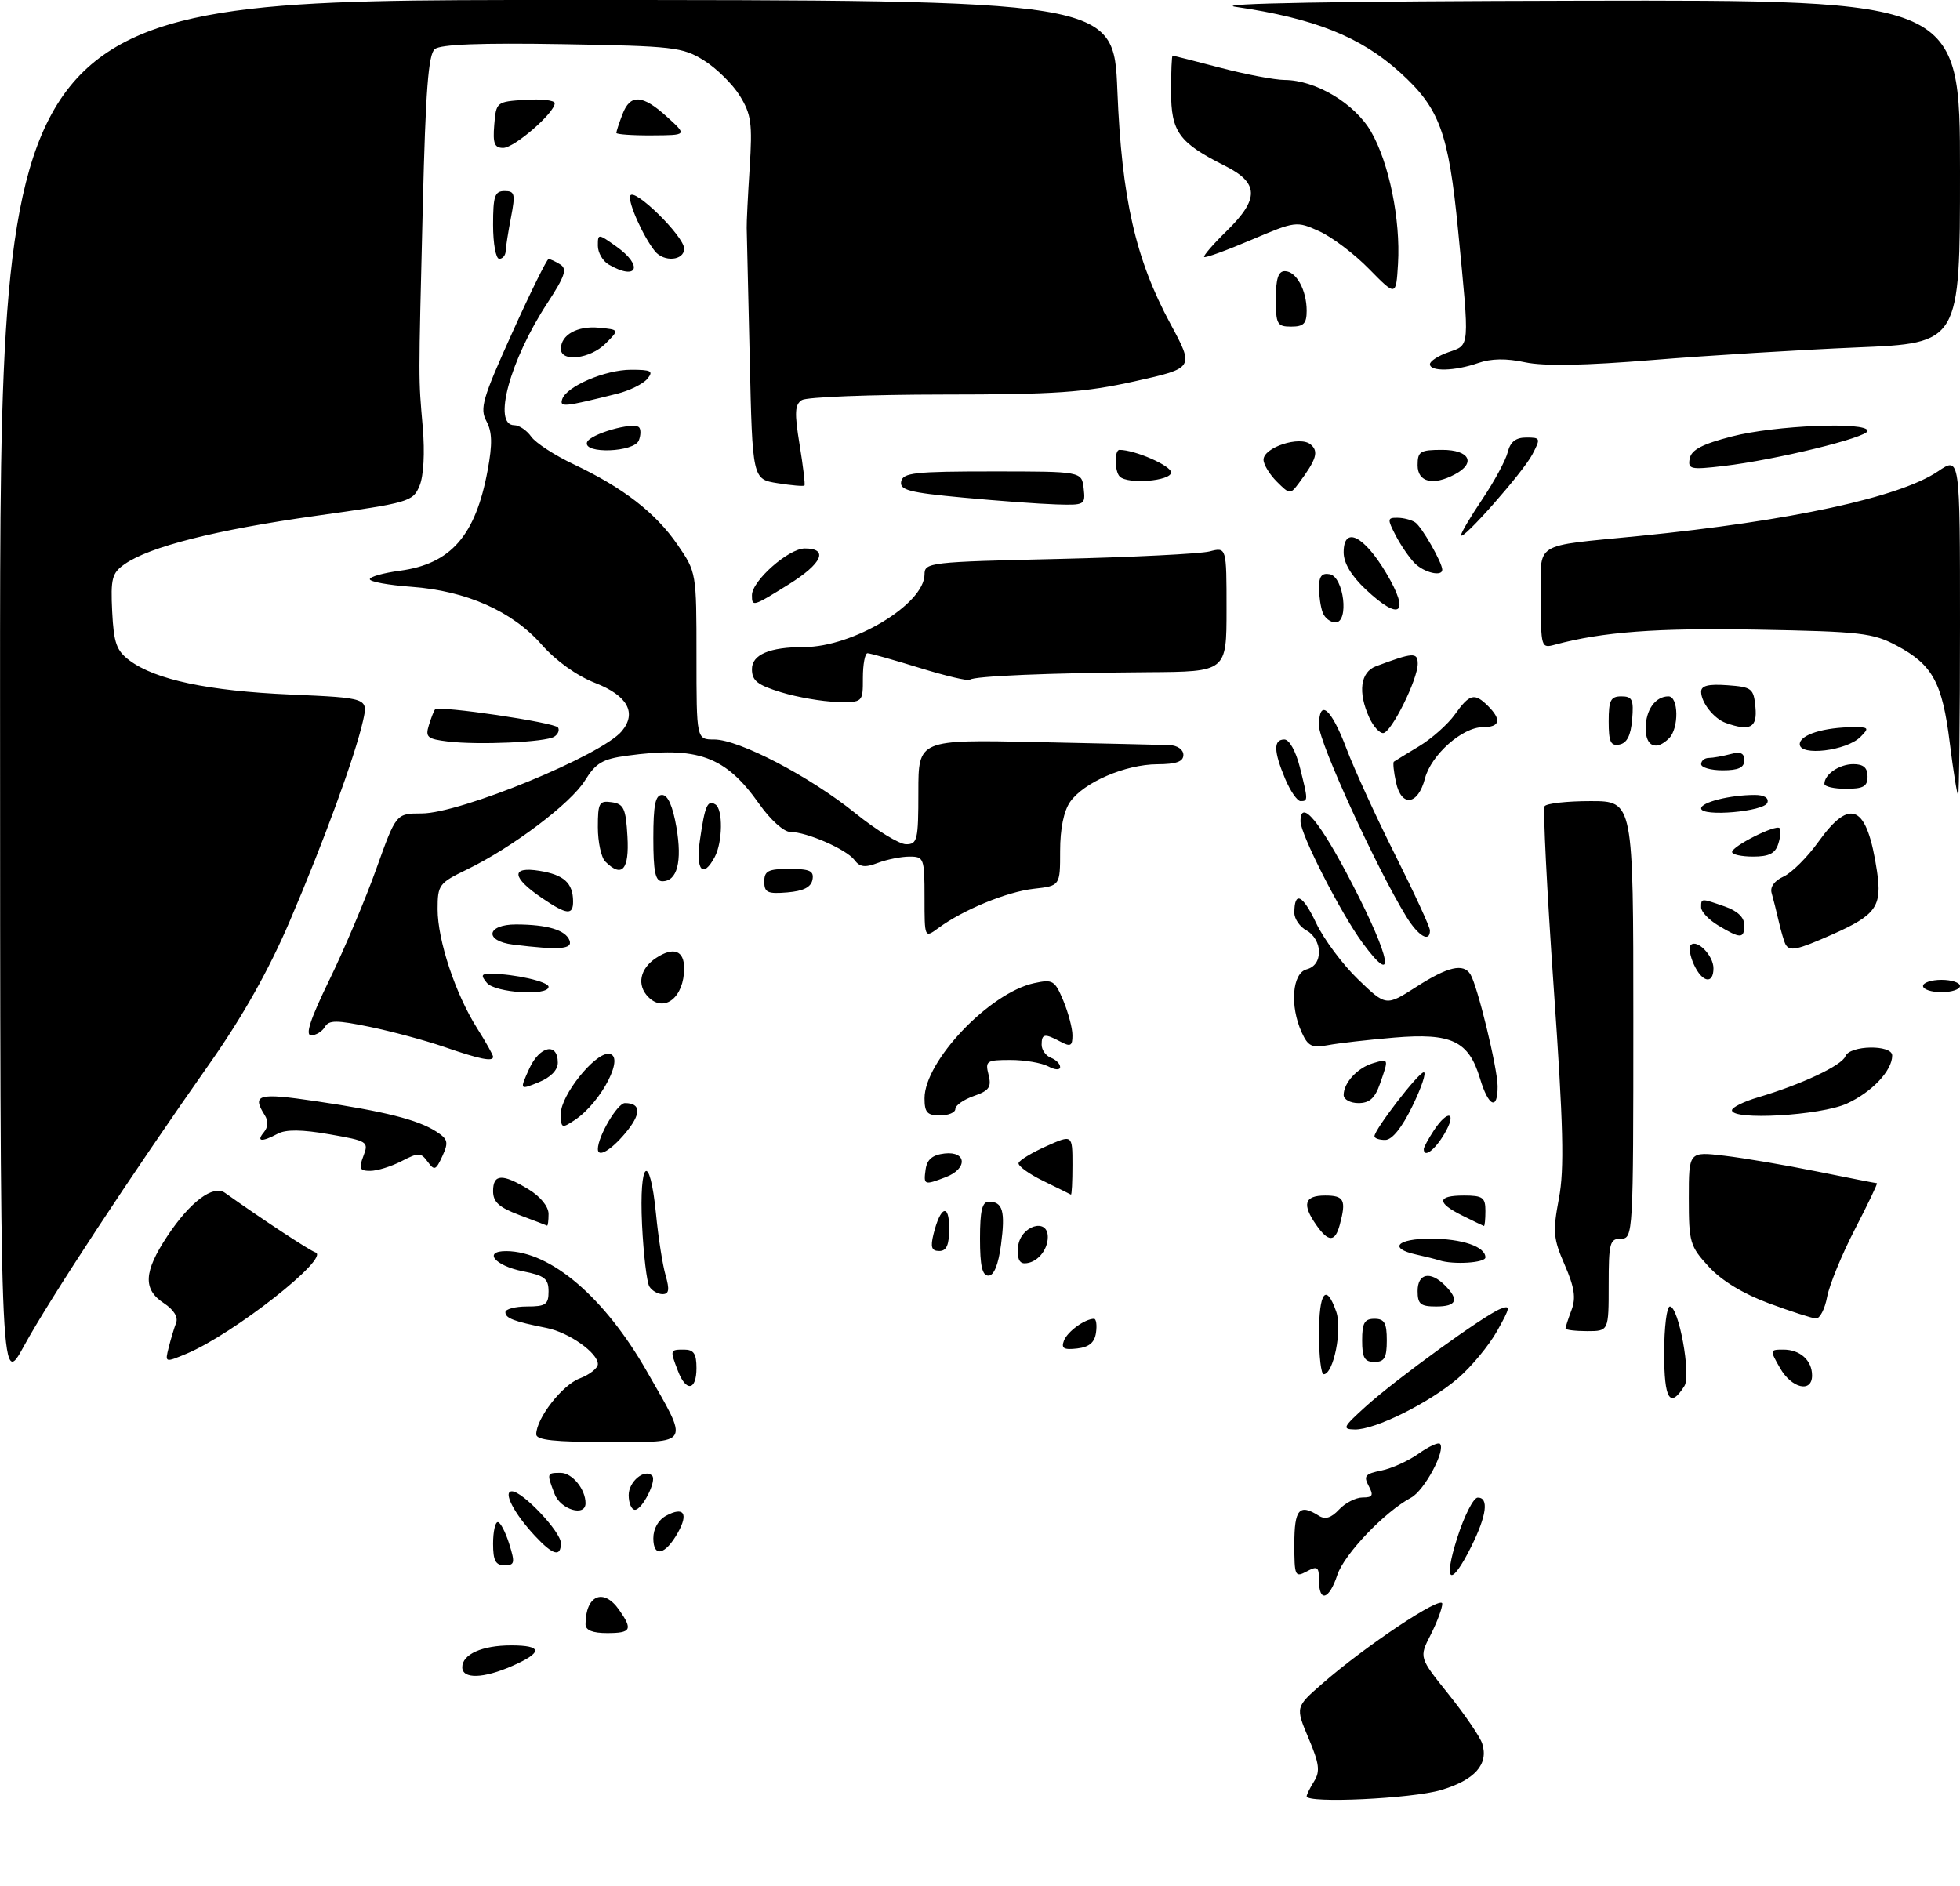 <?xml version="1.0" encoding="UTF-8" standalone="no"?>
<!DOCTYPE svg PUBLIC "-//W3C//DTD SVG 1.1//EN" "http://www.w3.org/Graphics/SVG/1.1/DTD/svg11.dtd" >
<svg xmlns="http://www.w3.org/2000/svg" xmlns:xlink="http://www.w3.org/1999/xlink" version="1.1" viewBox="0 0 318 306">
 <g >
 <path fill="currentColor"
d=" M 212.00 291.49 C 212.00 291.20 212.55 290.10 213.22 289.03 C 214.21 287.43 214.05 286.18 212.30 282.05 C 210.18 277.01 210.18 277.01 214.47 273.26 C 221.47 267.12 234.00 258.77 234.00 260.24 C 234.00 260.97 233.15 263.24 232.12 265.27 C 230.23 268.96 230.23 268.96 235.04 274.95 C 237.68 278.25 240.13 281.84 240.48 282.93 C 241.55 286.29 239.29 288.84 233.80 290.47 C 229.05 291.88 212.00 292.67 212.00 291.49 Z  M 75.00 270.54 C 75.00 268.44 78.23 267.00 82.93 267.00 C 88.03 267.00 88.11 268.13 83.16 270.31 C 78.43 272.40 75.00 272.49 75.00 270.54 Z  M 95.00 263.58 C 95.00 258.87 97.91 257.61 100.44 261.22 C 102.70 264.44 102.41 265.00 98.50 265.00 C 96.15 265.00 95.00 264.54 95.00 263.58 Z  M 214.00 256.46 C 214.00 254.24 213.76 254.06 212.00 255.00 C 210.11 256.01 210.00 255.76 210.00 250.54 C 210.00 244.89 210.81 243.96 213.97 245.96 C 215.01 246.62 215.98 246.32 217.26 244.95 C 218.26 243.88 219.98 243.00 221.07 243.00 C 222.72 243.00 222.89 242.67 222.06 241.12 C 221.20 239.51 221.49 239.15 224.11 238.63 C 225.79 238.29 228.51 237.06 230.14 235.90 C 231.78 234.73 233.34 234.01 233.62 234.28 C 234.62 235.29 231.11 241.87 228.94 243.03 C 224.63 245.34 218.09 252.20 216.97 255.58 C 215.65 259.60 214.00 260.09 214.00 256.46 Z  M 236.43 249.54 C 237.57 245.97 239.06 243.03 239.75 243.02 C 241.59 242.99 241.21 245.92 238.71 250.95 C 235.35 257.71 234.08 256.93 236.43 249.54 Z  M 80.00 250.50 C 80.00 248.57 80.34 247.00 80.76 247.00 C 81.17 247.00 82.00 248.57 82.61 250.50 C 83.59 253.63 83.51 254.00 81.85 254.00 C 80.40 254.00 80.00 253.24 80.00 250.50 Z  M 86.81 249.25 C 83.39 245.59 81.54 242.00 83.06 242.00 C 84.79 242.00 91.00 248.58 91.00 250.40 C 91.00 252.72 89.72 252.37 86.81 249.25 Z  M 106.00 249.62 C 106.00 248.06 106.81 246.64 108.09 245.95 C 110.94 244.42 111.74 245.59 109.97 248.73 C 107.93 252.34 106.00 252.78 106.00 249.62 Z  M 89.98 242.43 C 88.68 239.04 88.69 239.00 90.96 239.00 C 92.83 239.00 95.00 241.65 95.00 243.93 C 95.00 246.18 90.94 244.97 89.98 242.43 Z  M 102.00 242.61 C 102.00 240.40 104.60 238.26 105.81 239.47 C 106.59 240.25 104.20 245.00 103.02 245.00 C 102.46 245.00 102.00 243.92 102.00 242.61 Z  M 87.00 232.75 C 87.01 230.16 91.21 224.75 94.05 223.68 C 95.67 223.06 97.00 222.02 97.00 221.35 C 97.00 219.53 92.32 216.22 88.70 215.49 C 83.34 214.42 82.00 213.91 82.00 212.93 C 82.00 212.42 83.58 212.00 85.50 212.00 C 88.54 212.00 89.00 211.68 89.00 209.56 C 89.00 207.49 88.36 206.99 84.83 206.29 C 80.27 205.39 78.31 202.99 82.17 203.02 C 89.39 203.09 98.08 210.52 104.92 222.48 C 111.87 234.62 112.21 234.00 98.62 234.00 C 89.99 234.00 87.00 233.68 87.00 232.75 Z  M 221.61 228.21 C 226.57 223.73 240.87 213.37 243.46 212.38 C 245.12 211.74 245.06 212.12 242.91 215.96 C 241.58 218.33 238.72 221.79 236.54 223.66 C 231.87 227.66 223.09 232.02 219.81 231.96 C 217.71 231.92 217.87 231.59 221.61 228.21 Z  M 270.00 219.58 C 270.00 215.41 270.42 212.00 270.93 212.00 C 272.36 212.00 274.40 223.14 273.29 224.90 C 270.94 228.63 270.00 227.12 270.00 219.58 Z  M 0.01 112.75 C 0.00 0.00 0.00 0.00 90.35 0.00 C 180.70 0.00 180.70 0.00 181.29 14.75 C 182.00 32.24 184.23 42.04 189.88 52.52 C 193.77 59.72 193.77 59.72 184.13 61.87 C 175.93 63.69 171.30 64.01 153.00 64.02 C 141.18 64.03 130.87 64.43 130.10 64.92 C 128.95 65.65 128.88 66.96 129.73 72.15 C 130.30 75.64 130.66 78.63 130.52 78.78 C 130.38 78.94 128.43 78.77 126.17 78.41 C 122.08 77.76 122.08 77.76 121.64 58.13 C 121.40 47.33 121.18 37.83 121.15 37.00 C 121.12 36.17 121.34 31.78 121.63 27.24 C 122.09 20.01 121.89 18.56 120.03 15.54 C 118.86 13.65 116.23 11.07 114.20 9.80 C 110.73 7.64 109.30 7.48 91.20 7.17 C 77.93 6.95 71.47 7.20 70.54 7.97 C 69.50 8.83 69.05 14.73 68.60 33.30 C 67.88 62.87 67.88 61.02 68.59 69.33 C 68.94 73.44 68.74 77.22 68.07 78.83 C 66.99 81.41 66.45 81.57 51.21 83.71 C 35.04 85.98 24.24 88.71 20.20 91.56 C 18.17 92.99 17.94 93.87 18.20 99.24 C 18.46 104.37 18.89 105.58 21.03 107.18 C 25.23 110.31 33.81 112.12 47.11 112.70 C 59.73 113.26 59.73 113.26 58.90 116.95 C 57.61 122.69 52.53 136.58 47.00 149.50 C 43.63 157.38 39.39 164.92 34.15 172.38 C 21.12 190.91 8.02 210.85 3.91 218.38 C 0.03 225.50 0.03 225.50 0.01 112.75 Z  M 109.98 222.43 C 108.68 219.03 108.69 219.00 111.00 219.00 C 112.56 219.00 113.00 219.67 113.00 222.00 C 113.00 225.67 111.30 225.92 109.98 222.43 Z  M 288.80 221.99 C 287.12 219.05 287.13 219.00 289.35 219.00 C 292.06 219.00 294.00 220.75 294.00 223.20 C 294.00 226.07 290.68 225.30 288.80 221.99 Z  M 214.00 216.50 C 214.00 209.62 215.15 208.12 216.80 212.85 C 217.81 215.76 216.35 223.00 214.76 223.00 C 214.34 223.00 214.00 220.07 214.00 216.50 Z  M 27.37 218.66 C 27.71 217.30 28.25 215.50 28.57 214.67 C 28.94 213.72 28.19 212.52 26.58 211.46 C 23.16 209.22 23.31 206.39 27.14 200.60 C 30.83 195.03 34.59 192.20 36.51 193.57 C 42.45 197.80 50.18 202.89 51.18 203.23 C 53.67 204.06 37.85 216.49 30.28 219.66 C 26.75 221.13 26.75 221.13 27.37 218.66 Z  M 221.00 217.50 C 221.00 214.67 221.38 214.00 223.00 214.00 C 224.62 214.00 225.00 214.67 225.00 217.50 C 225.00 220.33 224.62 221.00 223.00 221.00 C 221.38 221.00 221.00 220.33 221.00 217.50 Z  M 172.62 217.54 C 173.19 216.06 176.03 214.00 177.50 214.00 C 177.85 214.00 178.00 215.01 177.82 216.25 C 177.59 217.86 176.72 218.59 174.76 218.82 C 172.59 219.07 172.14 218.80 172.62 217.54 Z  M 254.00 215.57 C 254.00 215.33 254.44 213.98 254.97 212.58 C 255.71 210.62 255.46 208.92 253.87 205.26 C 252.01 201.00 251.91 199.88 252.92 194.50 C 253.83 189.70 253.66 182.80 252.07 160.08 C 250.98 144.45 250.32 131.29 250.60 130.83 C 250.89 130.37 254.24 130.00 258.06 130.00 C 265.00 130.00 265.00 130.00 265.00 165.50 C 265.00 200.33 264.96 201.00 263.00 201.00 C 261.18 201.00 261.00 201.67 261.00 208.50 C 261.00 216.00 261.00 216.00 257.50 216.00 C 255.57 216.00 254.00 215.80 254.00 215.57 Z  M 287.00 211.49 C 282.83 209.95 279.34 207.83 277.25 205.56 C 274.18 202.22 274.00 201.61 274.00 194.44 C 274.00 186.86 274.00 186.86 279.75 187.54 C 282.91 187.91 289.71 189.07 294.86 190.11 C 300.01 191.15 304.35 192.00 304.52 192.00 C 304.68 192.00 303.08 195.35 300.96 199.45 C 298.84 203.54 296.81 208.49 296.44 210.45 C 296.08 212.40 295.26 213.98 294.64 213.95 C 294.01 213.92 290.57 212.81 287.00 211.49 Z  M 230.00 209.50 C 230.00 206.63 232.06 206.20 234.43 208.57 C 236.79 210.93 236.34 212.00 233.00 212.00 C 230.47 212.00 230.00 211.61 230.00 209.50 Z  M 105.36 208.77 C 104.94 208.09 104.41 203.59 104.17 198.77 C 103.67 188.17 105.42 186.76 106.43 196.95 C 106.80 200.77 107.50 205.27 107.99 206.95 C 108.66 209.29 108.54 210.00 107.49 210.00 C 106.74 210.00 105.78 209.45 105.36 208.77 Z  M 159.00 201.00 C 159.00 196.44 159.35 195.00 160.44 195.00 C 162.69 195.00 163.13 196.54 162.41 201.97 C 161.98 205.24 161.26 207.00 160.37 207.00 C 159.36 207.00 159.00 205.42 159.00 201.00 Z  M 165.18 202.25 C 165.57 198.92 170.00 197.52 170.00 200.73 C 170.00 202.93 168.17 205.00 166.23 205.00 C 165.33 205.00 164.98 204.06 165.18 202.25 Z  M 233.50 204.51 C 232.95 204.33 231.26 203.90 229.75 203.57 C 225.22 202.57 226.64 201.00 232.07 201.00 C 237.21 201.00 241.00 202.29 241.00 204.04 C 241.00 204.93 235.76 205.26 233.50 204.51 Z  M 151.46 200.25 C 152.58 195.73 154.00 195.20 154.00 199.30 C 154.00 202.03 153.58 203.00 152.39 203.00 C 151.14 203.00 150.93 202.39 151.46 200.25 Z  M 213.56 198.78 C 211.20 195.41 211.63 194.00 215.00 194.00 C 218.09 194.00 218.45 194.73 217.37 198.75 C 216.61 201.59 215.53 201.60 213.56 198.78 Z  M 84.25 197.16 C 80.96 195.92 80.00 195.05 80.00 193.28 C 80.00 190.48 81.51 190.41 85.75 192.99 C 87.69 194.17 89.00 195.79 89.00 196.99 C 89.00 198.09 88.89 198.95 88.75 198.88 C 88.61 198.81 86.59 198.04 84.25 197.16 Z  M 237.25 197.25 C 233.04 195.16 233.13 194.00 237.50 194.00 C 240.57 194.00 241.00 194.31 241.00 196.50 C 241.00 197.88 240.89 198.97 240.75 198.94 C 240.61 198.90 239.04 198.14 237.25 197.25 Z  M 169.24 191.62 C 166.90 190.48 165.11 189.17 165.26 188.72 C 165.41 188.26 167.44 187.03 169.77 185.99 C 174.00 184.10 174.00 184.10 174.00 189.05 C 174.00 191.77 173.89 193.93 173.75 193.85 C 173.61 193.77 171.58 192.76 169.24 191.62 Z  M 150.18 189.75 C 150.41 188.14 151.28 187.41 153.25 187.18 C 156.87 186.77 157.01 189.67 153.43 191.02 C 149.93 192.36 149.82 192.31 150.18 189.75 Z  M 58.96 187.59 C 59.85 185.26 59.68 185.15 53.43 184.06 C 48.97 183.28 46.39 183.26 45.06 183.97 C 42.44 185.37 41.53 185.27 42.82 183.72 C 43.50 182.90 43.55 181.90 42.96 180.97 C 40.82 177.58 41.84 177.30 51.25 178.69 C 62.40 180.34 67.76 181.69 70.73 183.59 C 72.68 184.84 72.81 185.33 71.78 187.59 C 70.72 189.91 70.48 190.01 69.39 188.52 C 68.28 187.00 67.92 186.99 65.14 188.43 C 63.47 189.29 61.19 190.00 60.07 190.00 C 58.35 190.00 58.18 189.64 58.96 187.59 Z  M 97.00 186.47 C 97.00 184.40 100.18 179.00 101.39 179.00 C 104.06 179.00 104.07 180.77 101.42 183.92 C 99.09 186.69 97.00 187.89 97.00 186.47 Z  M 231.00 186.46 C 231.00 186.17 231.73 184.82 232.62 183.46 C 234.93 179.93 236.46 180.41 234.34 184.00 C 232.77 186.65 231.00 187.96 231.00 186.46 Z  M 223.00 184.38 C 223.00 183.28 230.15 174.00 231.00 174.00 C 231.45 174.00 230.63 176.47 229.16 179.48 C 227.46 182.99 225.87 184.97 224.75 184.98 C 223.79 184.99 223.00 184.72 223.00 184.38 Z  M 91.00 180.66 C 91.00 177.76 96.37 171.00 98.67 171.00 C 101.61 171.00 97.64 178.84 93.22 181.77 C 91.12 183.16 91.00 183.10 91.00 180.66 Z  M 150.00 178.22 C 150.00 172.19 160.54 161.11 167.77 159.54 C 170.81 158.88 171.13 159.07 172.52 162.38 C 173.33 164.34 174.00 166.87 174.00 168.00 C 174.00 169.74 173.69 169.90 172.07 169.04 C 169.47 167.65 169.00 167.73 169.00 169.53 C 169.00 170.37 169.68 171.32 170.50 171.64 C 171.32 171.95 172.00 172.63 172.00 173.14 C 172.00 173.68 171.18 173.63 170.07 173.04 C 169.00 172.47 166.25 172.00 163.96 172.00 C 160.05 172.00 159.82 172.15 160.39 174.40 C 160.89 176.41 160.50 176.98 157.99 177.85 C 156.35 178.43 155.00 179.37 155.00 179.95 C 155.00 180.53 153.88 181.00 152.50 181.00 C 150.43 181.00 150.00 180.52 150.00 178.22 Z  M 281.00 180.16 C 281.00 179.70 282.91 178.75 285.25 178.06 C 292.27 175.98 298.82 172.90 299.40 171.41 C 300.09 169.59 307.00 169.48 307.00 171.28 C 307.00 173.74 303.70 177.23 299.62 179.09 C 295.36 181.02 281.00 181.85 281.00 180.16 Z  M 218.00 177.69 C 218.00 175.71 220.23 173.28 222.75 172.53 C 225.36 171.76 225.34 171.72 223.90 175.85 C 223.08 178.20 222.20 179.00 220.40 179.00 C 219.08 179.00 218.00 178.41 218.00 177.69 Z  M 240.12 175.00 C 238.29 168.91 235.51 167.59 226.21 168.37 C 221.97 168.73 217.13 169.28 215.45 169.60 C 212.85 170.08 212.22 169.78 211.20 167.54 C 209.23 163.22 209.65 157.90 212.00 157.29 C 213.28 156.95 214.00 155.93 214.00 154.42 C 214.00 153.09 213.13 151.60 212.00 151.00 C 210.90 150.41 210.00 149.12 210.00 148.13 C 210.00 144.52 211.34 145.15 213.53 149.77 C 214.76 152.37 217.81 156.48 220.32 158.90 C 224.87 163.29 224.87 163.29 229.77 160.15 C 234.92 156.84 237.43 156.26 238.57 158.11 C 239.72 159.97 242.96 173.31 242.98 176.25 C 243.01 180.27 241.50 179.61 240.12 175.00 Z  M 85.87 173.41 C 87.55 169.71 90.50 169.09 90.50 172.44 C 90.50 173.64 89.35 174.82 87.40 175.62 C 84.30 176.88 84.30 176.88 85.87 173.41 Z  M 72.00 169.86 C 68.97 168.82 63.58 167.37 60.00 166.63 C 54.55 165.51 53.37 165.51 52.70 166.65 C 52.26 167.39 51.26 168.00 50.48 168.00 C 49.48 168.00 50.35 165.36 53.46 158.97 C 55.88 154.00 59.30 145.90 61.06 140.97 C 64.27 132.00 64.27 132.00 68.41 132.00 C 74.69 132.00 97.63 122.56 100.89 118.64 C 103.35 115.67 101.81 112.87 96.58 110.83 C 93.55 109.64 90.21 107.25 87.87 104.59 C 83.10 99.17 75.66 95.87 66.75 95.22 C 63.04 94.95 60.00 94.40 60.00 93.99 C 60.00 93.59 62.20 92.97 64.89 92.61 C 73.15 91.51 77.16 86.92 79.12 76.31 C 79.91 72.04 79.86 70.11 78.92 68.34 C 77.81 66.28 78.29 64.65 83.09 54.03 C 86.06 47.44 88.72 42.05 89.00 42.04 C 89.28 42.03 90.13 42.43 90.91 42.92 C 92.05 43.65 91.66 44.82 88.82 49.16 C 82.71 58.50 79.87 69.00 83.44 69.00 C 84.24 69.00 85.47 69.84 86.19 70.86 C 86.91 71.88 90.02 73.90 93.11 75.36 C 101.10 79.14 106.36 83.21 109.91 88.37 C 112.99 92.85 113.00 92.90 113.00 106.43 C 113.00 120.00 113.00 120.00 115.87 120.00 C 119.90 120.00 131.36 125.98 138.76 131.95 C 142.20 134.73 145.91 137.00 147.01 137.00 C 148.84 137.00 149.00 136.33 149.00 128.50 C 149.00 120.01 149.00 120.01 168.25 120.42 C 178.84 120.64 188.51 120.87 189.75 120.91 C 191.04 120.96 192.00 121.64 192.00 122.50 C 192.00 123.59 190.85 124.01 187.75 124.02 C 182.58 124.05 175.85 126.95 173.63 130.11 C 172.59 131.60 172.00 134.49 172.00 138.09 C 172.00 143.74 172.00 143.74 167.73 144.22 C 163.36 144.71 156.27 147.63 152.25 150.59 C 150.00 152.24 150.00 152.24 150.00 145.62 C 150.00 139.27 149.90 139.00 147.57 139.00 C 146.23 139.00 143.92 139.46 142.44 140.02 C 140.35 140.82 139.50 140.72 138.63 139.55 C 137.31 137.81 130.88 135.00 128.22 135.00 C 127.18 135.00 125.01 133.05 123.21 130.50 C 117.71 122.69 113.21 121.05 101.64 122.64 C 97.76 123.17 96.65 123.83 94.91 126.65 C 92.60 130.38 83.12 137.53 75.75 141.10 C 71.22 143.29 71.00 143.59 71.00 147.54 C 71.00 152.58 73.88 161.26 77.40 166.84 C 78.83 169.10 80.00 171.19 80.00 171.48 C 80.00 172.32 77.87 171.89 72.00 169.86 Z  M 105.20 161.80 C 103.27 159.87 103.81 157.17 106.46 155.44 C 109.28 153.59 111.00 154.23 111.00 157.12 C 111.00 161.81 107.80 164.40 105.20 161.80 Z  M 79.00 159.50 C 77.97 158.26 78.08 158.00 79.63 158.01 C 83.45 158.03 89.00 159.29 89.00 160.13 C 89.00 161.66 80.34 161.11 79.00 159.50 Z  M 312.00 160.00 C 312.00 159.45 313.35 159.00 315.00 159.00 C 316.65 159.00 318.00 159.45 318.00 160.00 C 318.00 160.55 316.65 161.00 315.00 161.00 C 313.35 161.00 312.00 160.55 312.00 160.00 Z  M 274.82 156.50 C 274.19 155.12 273.96 153.70 274.31 153.35 C 275.33 152.33 278.00 155.06 278.00 157.12 C 278.00 159.80 276.16 159.44 274.82 156.50 Z  M 221.05 152.98 C 217.53 148.18 211.00 135.39 211.00 133.28 C 211.00 129.49 214.15 133.30 219.37 143.39 C 225.71 155.64 226.55 160.46 221.05 152.98 Z  M 83.25 153.28 C 78.50 152.69 78.92 150.00 83.75 150.01 C 88.81 150.03 91.75 150.91 92.40 152.60 C 92.95 154.04 90.73 154.20 83.25 153.28 Z  M 289.70 153.25 C 289.47 152.84 288.97 151.15 288.59 149.50 C 288.21 147.85 287.69 145.79 287.44 144.92 C 287.15 143.94 287.88 142.92 289.37 142.24 C 290.69 141.64 293.25 139.09 295.05 136.57 C 300.27 129.30 302.92 130.64 304.53 141.35 C 305.39 147.09 304.40 148.48 297.22 151.66 C 291.56 154.17 290.36 154.42 289.70 153.25 Z  M 228.17 148.75 C 223.35 140.91 214.00 120.47 214.00 117.78 C 214.00 113.23 215.98 114.89 218.48 121.54 C 219.72 124.82 223.26 132.56 226.36 138.73 C 229.46 144.91 232.00 150.42 232.00 150.98 C 232.00 153.02 230.12 151.92 228.17 148.75 Z  M 278.75 150.16 C 277.24 149.25 276.00 147.94 276.00 147.25 C 276.00 145.73 275.94 145.74 279.85 147.10 C 281.89 147.81 283.00 148.86 283.00 150.10 C 283.00 152.35 282.40 152.36 278.75 150.16 Z  M 87.97 145.75 C 83.00 142.38 82.82 140.55 87.53 141.31 C 91.49 141.95 92.96 143.28 92.98 146.25 C 93.00 148.56 91.97 148.46 87.97 145.75 Z  M 124.00 143.06 C 124.00 141.32 124.63 141.00 128.07 141.00 C 131.41 141.00 132.09 141.32 131.82 142.75 C 131.58 143.97 130.36 144.59 127.74 144.81 C 124.53 145.08 124.00 144.83 124.00 143.06 Z  M 106.00 136.00 C 106.00 130.61 106.33 129.00 107.42 129.00 C 108.36 129.00 109.15 130.80 109.75 134.25 C 110.70 139.84 109.88 143.00 107.46 143.00 C 106.32 143.00 106.00 141.48 106.00 136.00 Z  M 98.20 139.80 C 97.54 139.14 97.00 136.63 97.00 134.23 C 97.00 130.27 97.21 129.89 99.25 130.18 C 101.21 130.46 101.54 131.18 101.80 135.75 C 102.11 141.15 100.91 142.51 98.20 139.80 Z  M 113.57 136.25 C 114.37 130.73 114.79 129.75 116.07 130.54 C 117.32 131.31 117.25 136.66 115.96 139.07 C 114.05 142.65 112.84 141.24 113.57 136.25 Z  M 281.02 138.25 C 281.06 137.29 288.09 133.76 288.72 134.38 C 288.97 134.64 288.89 135.78 288.52 136.92 C 288.03 138.49 287.03 139.00 284.43 139.00 C 282.54 139.00 281.01 138.66 281.02 138.25 Z  M 276.00 131.18 C 276.00 130.18 280.71 129.00 284.71 129.00 C 286.23 129.00 287.01 129.48 286.75 130.25 C 286.28 131.70 276.00 132.59 276.00 131.18 Z  M 208.51 126.38 C 206.63 121.88 206.59 120.00 208.38 120.00 C 209.18 120.00 210.23 121.87 210.88 124.44 C 212.24 129.85 212.25 130.00 211.01 130.00 C 210.47 130.00 209.35 128.37 208.51 126.38 Z  M 226.50 126.98 C 226.12 125.26 225.97 123.74 226.15 123.60 C 226.34 123.46 228.18 122.34 230.23 121.10 C 232.28 119.87 234.90 117.54 236.05 115.93 C 238.44 112.58 239.23 112.38 241.43 114.57 C 243.67 116.81 243.37 118.00 240.58 118.00 C 237.25 118.00 232.19 122.50 231.19 126.33 C 230.07 130.66 227.38 131.03 226.50 126.98 Z  M 316.34 120.55 C 315.13 110.74 313.56 107.88 307.74 104.77 C 303.86 102.70 301.93 102.48 285.13 102.17 C 268.76 101.87 259.97 102.53 252.25 104.62 C 250.05 105.22 250.00 105.05 250.00 97.14 C 250.00 87.70 248.38 88.73 266.00 86.97 C 290.55 84.53 308.21 80.70 314.44 76.48 C 318.00 74.06 318.00 74.06 318.00 101.53 C 318.00 116.64 317.86 129.00 317.70 129.00 C 317.53 129.00 316.92 125.20 316.34 120.55 Z  M 296.00 127.20 C 296.00 125.65 298.43 124.00 300.70 124.00 C 302.33 124.00 303.00 124.58 303.00 126.00 C 303.00 127.62 302.33 128.00 299.50 128.00 C 297.57 128.00 296.00 127.64 296.00 127.20 Z  M 276.00 124.00 C 276.00 123.45 276.56 122.99 277.25 122.99 C 277.94 122.98 279.51 122.70 280.75 122.37 C 282.40 121.93 283.00 122.19 283.00 123.38 C 283.00 124.56 282.06 125.00 279.50 125.00 C 277.57 125.00 276.00 124.55 276.00 124.00 Z  M 292.00 120.76 C 292.00 119.23 295.93 118.00 300.84 118.00 C 303.20 118.00 303.29 118.14 301.85 119.58 C 299.59 121.84 292.00 122.75 292.00 120.76 Z  M 72.70 120.33 C 69.34 119.92 68.98 119.63 69.58 117.69 C 69.95 116.48 70.40 115.33 70.59 115.12 C 71.19 114.45 90.02 117.23 90.54 118.06 C 90.81 118.50 90.53 119.17 89.91 119.55 C 88.49 120.44 77.68 120.92 72.70 120.33 Z  M 261.00 117.07 C 261.00 113.63 261.32 113.00 263.06 113.00 C 264.83 113.00 265.08 113.53 264.81 116.74 C 264.59 119.36 263.97 120.58 262.75 120.82 C 261.32 121.09 261.00 120.41 261.00 117.07 Z  M 267.00 118.20 C 267.00 115.21 268.57 113.00 270.70 113.00 C 272.35 113.00 272.42 118.18 270.80 119.80 C 268.72 121.88 267.00 121.15 267.00 118.20 Z  M 222.16 116.45 C 220.28 112.33 220.71 109.06 223.25 108.11 C 229.26 105.86 230.00 105.81 230.02 107.68 C 230.04 110.23 225.73 118.91 224.41 118.96 C 223.81 118.98 222.80 117.85 222.16 116.45 Z  M 280.00 117.31 C 278.07 116.62 276.00 114.00 276.00 112.25 C 276.00 111.26 277.17 110.97 280.25 111.19 C 284.24 111.48 284.52 111.70 284.81 114.75 C 285.13 118.08 283.95 118.72 280.00 117.31 Z  M 126.75 112.34 C 122.87 111.15 122.00 110.46 122.00 108.57 C 122.00 106.22 124.88 105.00 130.44 105.00 C 138.42 105.00 150.00 98.01 150.00 93.20 C 150.00 91.27 150.83 91.18 171.75 90.70 C 183.71 90.42 194.74 89.87 196.25 89.48 C 199.00 88.77 199.00 88.77 199.00 98.88 C 199.00 109.00 199.00 109.00 186.25 109.08 C 170.37 109.19 157.96 109.71 157.36 110.30 C 157.11 110.55 153.44 109.69 149.21 108.38 C 144.97 107.07 141.16 106.00 140.75 106.00 C 140.34 106.00 140.00 107.80 140.00 110.00 C 140.00 114.00 140.00 114.00 135.75 113.90 C 133.41 113.84 129.36 113.14 126.75 112.34 Z  M 214.61 99.42 C 214.27 98.55 214.00 96.72 214.00 95.34 C 214.00 93.51 214.46 92.94 215.75 93.18 C 218.04 93.62 218.91 101.00 216.67 101.00 C 215.87 101.00 214.94 100.29 214.61 99.42 Z  M 221.57 95.63 C 219.23 93.43 218.00 91.35 218.00 89.63 C 218.00 85.29 221.27 86.88 224.91 93.00 C 228.84 99.61 227.18 100.92 221.57 95.63 Z  M 122.00 96.58 C 122.00 94.25 127.94 89.00 130.58 89.00 C 134.50 89.00 133.39 91.46 127.93 94.85 C 122.13 98.46 122.00 98.50 122.00 96.58 Z  M 229.55 91.41 C 228.67 90.53 227.28 88.50 226.45 86.91 C 225.06 84.22 225.09 84.00 226.72 84.02 C 227.70 84.02 229.00 84.36 229.61 84.77 C 230.67 85.47 234.00 91.30 234.00 92.45 C 234.00 93.61 231.07 92.93 229.55 91.41 Z  M 237.05 86.85 C 237.02 86.49 238.58 83.85 240.51 80.99 C 242.44 78.12 244.29 74.70 244.62 73.38 C 245.04 71.69 245.92 71.00 247.63 71.00 C 249.95 71.00 249.99 71.11 248.61 73.75 C 247.08 76.67 237.12 87.95 237.05 86.85 Z  M 156.20 80.74 C 147.49 79.93 145.95 79.52 146.21 78.14 C 146.49 76.71 148.39 76.50 161.01 76.50 C 175.50 76.50 175.50 76.50 175.82 79.25 C 176.12 81.93 176.01 82.00 171.32 81.85 C 168.67 81.77 161.86 81.27 156.20 80.74 Z  M 207.15 78.15 C 205.97 76.97 205.00 75.37 205.00 74.60 C 205.00 72.60 210.90 70.67 212.63 72.11 C 214.00 73.24 213.60 74.55 210.73 78.40 C 209.34 80.26 209.25 80.25 207.15 78.15 Z  M 181.67 77.33 C 180.82 76.48 180.79 73.00 181.63 73.00 C 184.13 73.00 190.00 75.57 190.00 76.66 C 190.00 78.06 182.96 78.63 181.67 77.33 Z  M 230.00 75.50 C 230.00 73.25 230.40 73.00 234.00 73.00 C 238.42 73.00 239.52 75.12 236.07 76.96 C 232.52 78.86 230.00 78.25 230.00 75.50 Z  M 274.15 74.40 C 274.42 72.99 276.19 72.06 281.00 70.82 C 287.96 69.02 303.00 68.40 303.00 69.92 C 303.00 70.99 288.09 74.63 279.65 75.62 C 274.25 76.25 273.82 76.15 274.15 74.40 Z  M 95.24 71.77 C 95.69 70.44 102.74 68.41 103.68 69.34 C 103.99 69.66 103.98 70.61 103.65 71.46 C 102.91 73.40 94.60 73.70 95.24 71.77 Z  M 91.21 64.79 C 91.87 62.71 98.18 60.00 102.37 60.00 C 105.69 60.00 106.07 60.21 105.01 61.49 C 104.32 62.31 102.13 63.39 100.13 63.89 C 91.48 66.05 90.79 66.12 91.21 64.79 Z  M 232.00 59.10 C 232.00 58.60 233.35 57.73 235.00 57.15 C 238.52 55.92 238.45 56.74 236.57 37.40 C 235.02 21.49 233.57 17.56 227.13 11.74 C 220.74 5.96 213.24 2.97 200.46 1.11 C 196.66 0.56 216.92 0.20 256.25 0.12 C 318.00 0.00 318.00 0.00 318.00 27.84 C 318.00 55.69 318.00 55.69 301.25 56.38 C 292.04 56.77 277.18 57.68 268.22 58.41 C 257.13 59.32 250.51 59.44 247.44 58.79 C 244.39 58.13 241.94 58.17 239.82 58.91 C 236.03 60.23 232.00 60.33 232.00 59.10 Z  M 91.00 56.62 C 91.00 54.33 93.68 52.84 97.18 53.18 C 100.50 53.50 100.50 53.50 98.25 55.75 C 95.76 58.24 91.00 58.81 91.00 56.62 Z  M 207.00 48.50 C 207.00 45.21 207.40 44.00 208.46 44.00 C 210.31 44.00 212.00 47.08 212.00 50.43 C 212.00 52.50 211.52 53.00 209.50 53.00 C 207.20 53.00 207.00 52.63 207.00 48.50 Z  M 222.14 43.66 C 219.75 41.21 216.10 38.45 214.04 37.52 C 210.34 35.85 210.20 35.87 203.00 38.93 C 198.99 40.64 195.55 41.89 195.37 41.70 C 195.19 41.52 196.83 39.62 199.02 37.48 C 204.34 32.28 204.28 29.68 198.75 26.91 C 191.26 23.15 190.00 21.41 190.00 14.83 C 190.00 11.62 190.11 9.01 190.25 9.02 C 190.39 9.03 193.88 9.92 198.00 11.00 C 202.12 12.08 206.82 12.97 208.43 12.98 C 213.48 13.01 219.79 16.79 222.44 21.35 C 225.36 26.40 227.25 35.65 226.82 42.80 C 226.50 48.10 226.50 48.10 222.14 43.66 Z  M 98.75 42.92 C 97.79 42.36 97.00 40.99 97.00 39.88 C 97.00 37.88 97.03 37.89 100.00 40.00 C 104.45 43.17 103.40 45.63 98.75 42.92 Z  M 80.00 36.50 C 80.00 31.80 80.27 31.00 81.87 31.00 C 83.52 31.00 83.64 31.47 82.91 35.25 C 82.46 37.59 82.07 40.06 82.04 40.75 C 82.02 41.44 81.55 42.00 81.00 42.00 C 80.45 42.00 80.00 39.52 80.00 36.50 Z  M 106.25 40.75 C 104.34 38.36 101.88 32.86 102.24 31.78 C 102.75 30.26 111.00 38.33 111.00 40.35 C 111.00 42.30 107.71 42.58 106.25 40.75 Z  M 80.19 20.25 C 80.50 16.54 80.55 16.50 85.25 16.20 C 87.86 16.03 90.00 16.28 90.00 16.75 C 90.00 18.31 83.44 24.00 81.64 24.00 C 80.22 24.00 79.94 23.28 80.19 20.25 Z  M 100.00 21.57 C 100.00 21.33 100.44 19.98 100.98 18.57 C 102.25 15.21 104.23 15.33 108.23 18.97 C 111.50 21.94 111.50 21.94 105.75 21.97 C 102.59 21.99 100.00 21.80 100.00 21.57 Z "/>
</g>
</svg>